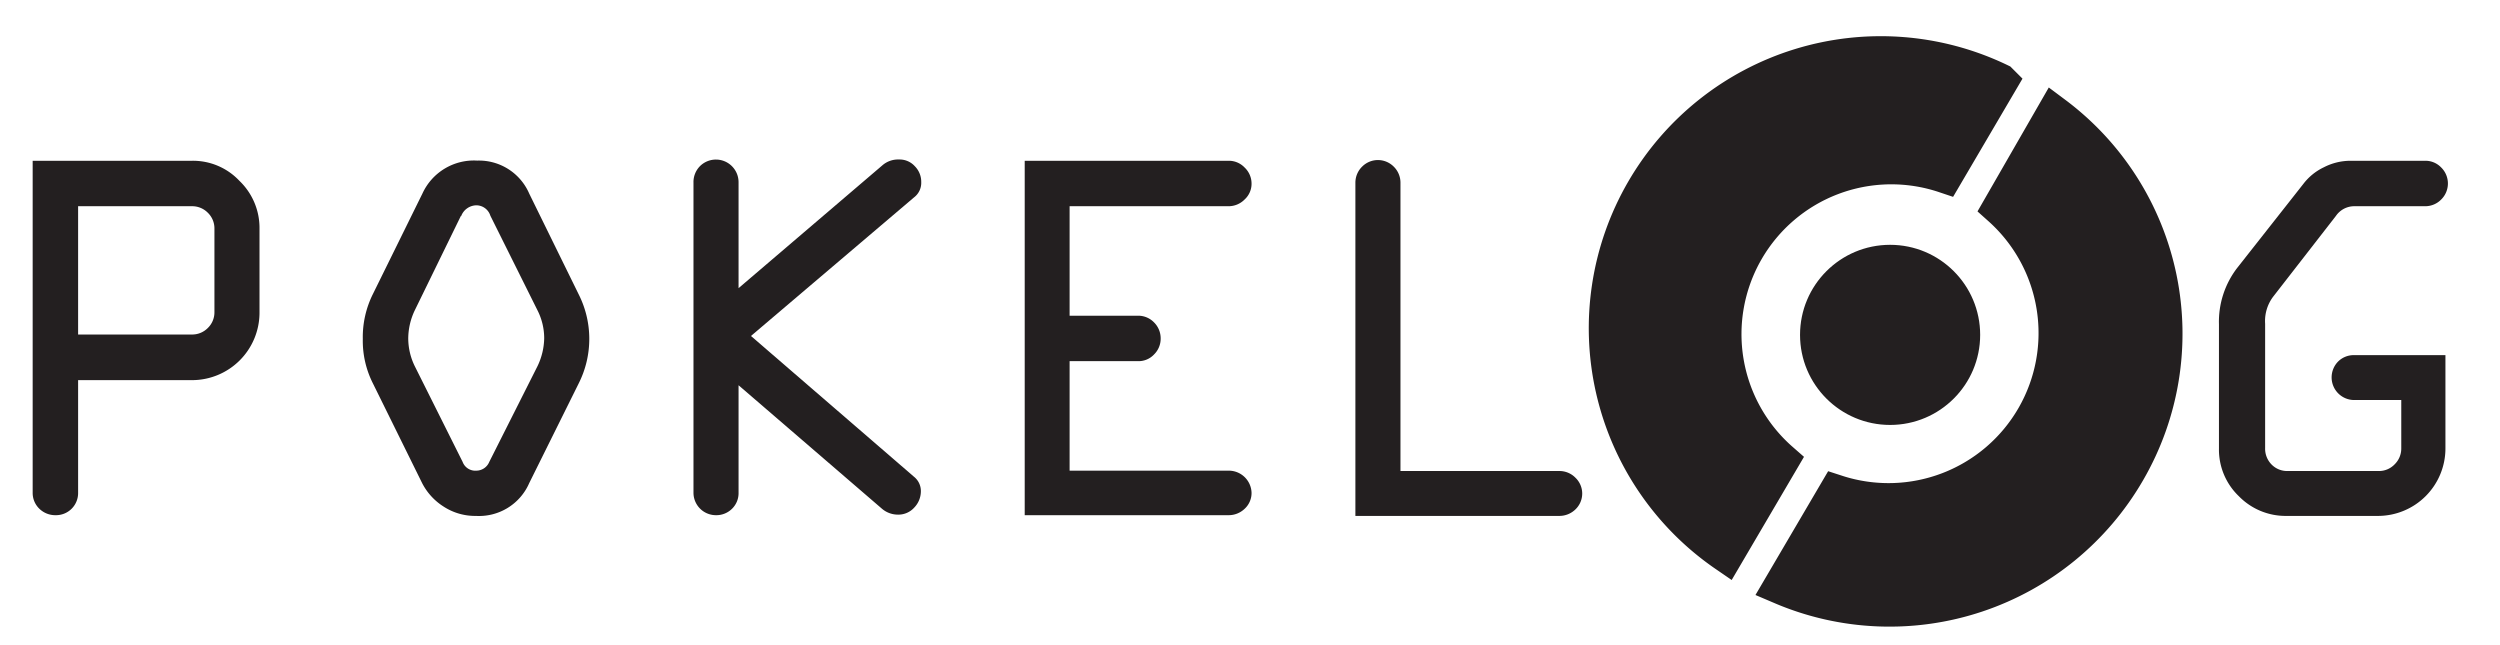 <svg id="Layer_1" data-name="Layer 1" xmlns="http://www.w3.org/2000/svg" viewBox="0 0 136.99 35.35">
  <g>
    <path d="M1.79,27V8.81h8.73a3.49,3.49,0,0,1,2.6,1.1,3.57,3.57,0,0,1,1.1,2.62v4.61a3.7,3.7,0,0,1-3.7,3.69H4.28V27a1.21,1.21,0,0,1-1.23,1.23,1.25,1.25,0,0,1-.89-.35A1.2,1.2,0,0,1,1.79,27Zm2.49-8.67h6.24a1.2,1.2,0,0,0,.87-.36,1.19,1.19,0,0,0,.36-.87V12.53a1.19,1.19,0,0,0-.36-.87,1.2,1.2,0,0,0-.87-.36H4.28Z" fill="#231f20"/>
    <path d="M29,10.61l2.71,5.52a5.42,5.42,0,0,1,0,4.88L29,26.47a3,3,0,0,1-2.92,1.8,3.16,3.16,0,0,1-1.77-.51,3.31,3.31,0,0,1-1.18-1.29L20.43,21a5.18,5.18,0,0,1-.55-2.43,5.29,5.29,0,0,1,.55-2.45l2.72-5.52a3.1,3.1,0,0,1,3-1.8A3,3,0,0,1,29,10.61Zm-3.75,1.23L22.73,17a3.63,3.63,0,0,0-.36,1.53,3.48,3.48,0,0,0,.36,1.54l2.62,5.24a.74.74,0,0,0,.75.48.77.77,0,0,0,.71-.48l2.64-5.24a3.66,3.66,0,0,0,.37-1.54A3.39,3.39,0,0,0,29.45,17l-2.58-5.18a.81.81,0,0,0-.77-.57A.91.91,0,0,0,25.27,11.84Z" fill="#231f20"/>
    <path d="M38,27v-17a1.24,1.24,0,0,1,.36-.9,1.24,1.24,0,0,1,2.11.87v5.82l7.88-6.73a1.31,1.31,0,0,1,.92-.32,1.12,1.12,0,0,1,.86.37,1.21,1.21,0,0,1,.35.87,1,1,0,0,1-.4.84l-8.93,7.59,8.94,7.72a1,1,0,0,1,.37.8,1.29,1.29,0,0,1-.36.88,1.17,1.17,0,0,1-.89.39,1.35,1.35,0,0,1-.89-.33l-7.85-6.76V27a1.19,1.19,0,0,1-.36.88,1.22,1.22,0,0,1-.88.35A1.23,1.23,0,0,1,38,27Z" fill="#231f20"/>
    <path d="M67.32,11.3H58.61v6h3.75a1.2,1.2,0,0,1,.87.36,1.23,1.23,0,0,1,.37.87,1.21,1.21,0,0,1-.36.89,1.16,1.16,0,0,1-.88.37H58.61v6h8.74A1.25,1.25,0,0,1,68.58,27a1.17,1.17,0,0,1-.38.88,1.26,1.26,0,0,1-.88.35H56.15V8.81H67.32a1.19,1.19,0,0,1,.88.37,1.21,1.21,0,0,1,.38.89,1.16,1.16,0,0,1-.38.86A1.23,1.23,0,0,1,67.32,11.3Z" fill="#231f20"/>
    <path d="M74.27,28.27V10a1.23,1.23,0,0,1,.37-.87,1.22,1.22,0,0,1,1.73,0,1.23,1.23,0,0,1,.37.87V25.81h8.7a1.22,1.22,0,0,1,.88.36,1.2,1.2,0,0,1,0,1.75,1.26,1.26,0,0,1-.88.35Z" fill="#231f20"/>
  </g>
  <path d="M94.57,30.35l3-5.11a9.21,9.21,0,0,1,9-15.66l3-5.11A15,15,0,0,0,94.57,30.35Zm22-4.54a15,15,0,0,0-4-19.54l-2.94,5.11a9.22,9.22,0,0,1-9,15.64l-3,5.11A15.05,15.05,0,0,0,116.57,25.81Z" fill="#231f20" stroke="#231f20" stroke-miterlimit="10" stroke-width="2"/>
  <circle cx="103.57" cy="18.35" r="4.56" fill="#231f20" stroke="#231f20" stroke-miterlimit="10" stroke-width="0.75"/>
  <path d="M128.8,8.81h4.08a1.19,1.19,0,0,1,.88.36,1.23,1.23,0,0,1,0,1.77,1.22,1.22,0,0,1-.85.36H129a1.22,1.22,0,0,0-1,.53l-3.45,4.44a2.22,2.22,0,0,0-.43,1.47v6.81a1.23,1.23,0,0,0,.35.9,1.19,1.19,0,0,0,.88.36h5a1.18,1.18,0,0,0,.86-.36,1.21,1.21,0,0,0,.37-.87V21.92H129a1.24,1.24,0,0,1-.88-2.11,1.21,1.21,0,0,1,.88-.35h5v5.12a3.7,3.7,0,0,1-3.69,3.69h-5a3.58,3.58,0,0,1-2.63-1.08,3.53,3.53,0,0,1-1.09-2.61V17.77a4.84,4.84,0,0,1,1-3.09l3.63-4.61a3.07,3.07,0,0,1,1.11-.9A3.19,3.19,0,0,1,128.8,8.81Z" fill="#231f20"/>
</svg>
